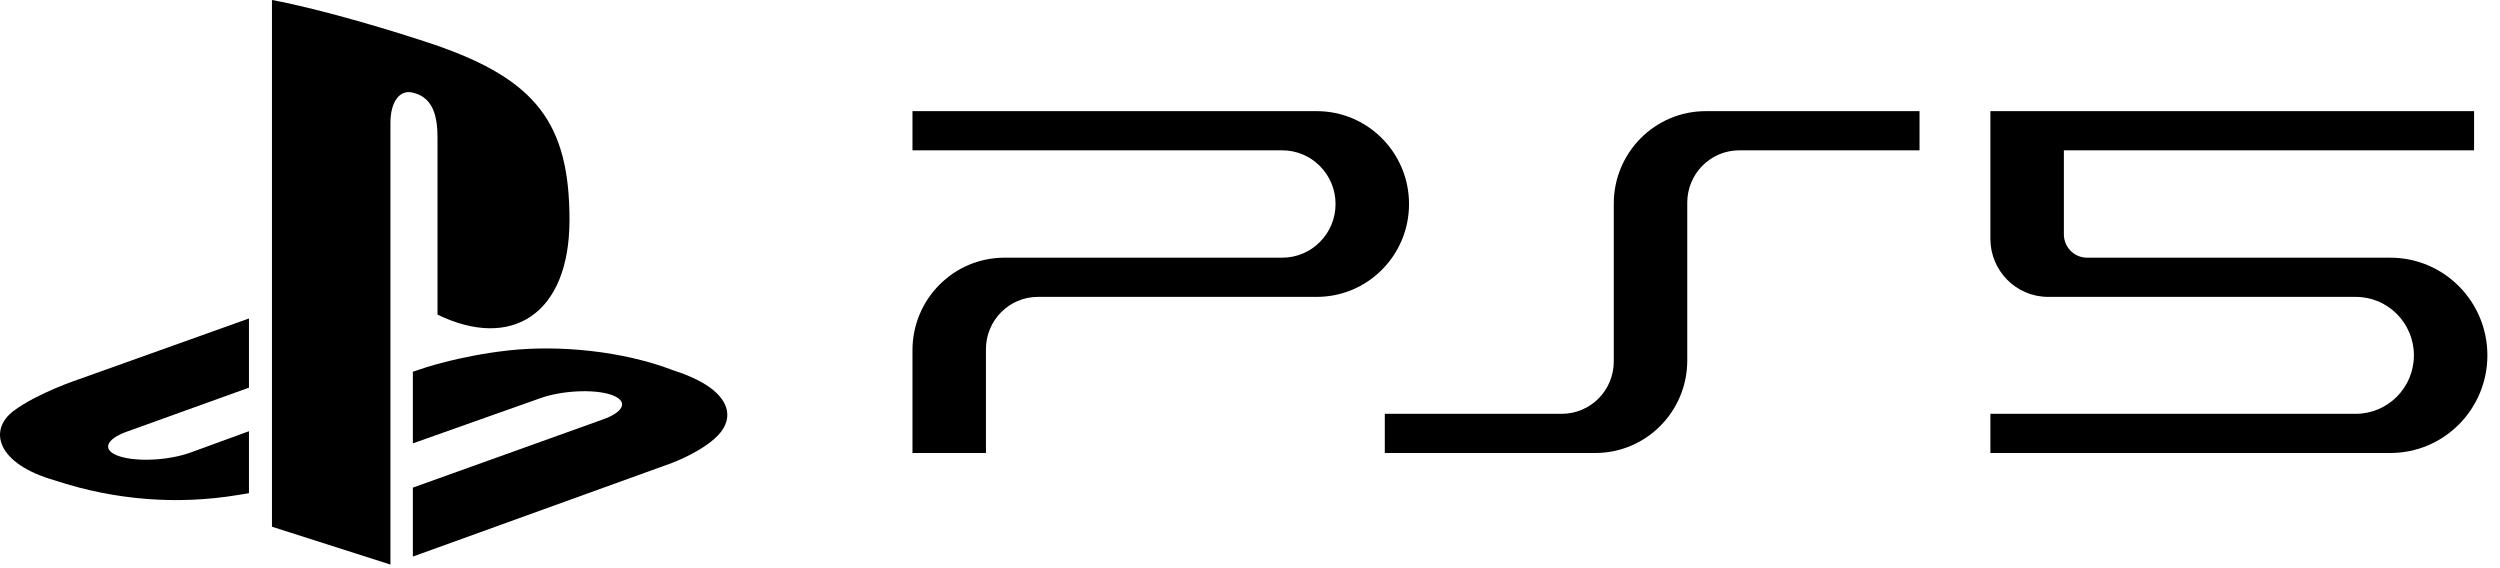 <svg width="198" height="45" viewBox="0 0 198 45" fill="none" xmlns="http://www.w3.org/2000/svg">
<path fill-rule="evenodd" clip-rule="evenodd" d="M135.094 8.803C131.072 8.803 127.811 12.083 127.811 16.129V28.631C127.811 30.919 125.968 32.773 123.694 32.773H109.676V35.877H126.348C130.371 35.877 133.631 32.596 133.631 28.55V16.048C133.631 13.761 135.474 11.906 137.748 11.906L152.027 11.906V8.803H135.094Z" fill="black"/>
<path fill-rule="evenodd" clip-rule="evenodd" d="M72.268 8.803V11.906H101.55C103.884 11.906 105.776 13.81 105.776 16.158C105.776 18.506 103.884 20.409 101.55 20.409H79.55C75.528 20.409 72.268 23.689 72.268 27.736V35.877H78.087V27.655C78.087 25.367 79.931 23.513 82.204 23.513H104.285C108.322 23.513 111.596 20.22 111.595 16.158C111.595 12.096 108.322 8.803 104.285 8.803H72.268Z" fill="black"/>
<path fill-rule="evenodd" clip-rule="evenodd" d="M157.639 8.803V18.912C157.639 21.453 159.686 23.513 162.212 23.513H186.579C189.121 23.513 191.181 25.586 191.181 28.143C191.181 30.7 189.121 32.773 186.579 32.773H157.639V35.877H189.314C193.56 35.877 197.001 32.414 197.001 28.143C197.001 23.872 193.56 20.409 189.314 20.409H165.297C164.282 20.409 163.459 19.581 163.459 18.56V11.906H195.947V8.803H157.639Z" fill="black"/>
<path d="M21.539 0V41.716L30.923 44.714V9.722C30.923 8.087 31.649 6.987 32.821 7.371C34.353 7.797 34.651 9.306 34.651 10.944V24.918C40.503 27.759 45.104 24.916 45.104 17.418C45.104 9.722 42.411 6.308 34.467 3.558C31.34 2.504 25.531 0.741 21.539 0Z" fill="black"/>
<path d="M32.699 38.619L47.793 33.205C49.504 32.588 49.768 31.713 48.377 31.256C46.988 30.8 44.47 30.933 42.759 31.548L32.699 35.114V29.443L33.278 29.247C33.278 29.247 36.186 28.21 40.269 27.754C44.356 27.307 49.361 27.812 53.286 29.315C57.716 30.724 58.213 32.794 57.09 34.22C55.961 35.65 53.208 36.67 53.208 36.67L32.699 44.08V38.619Z" fill="black"/>
<path d="M4.325 38.041C-0.218 36.753 -0.976 34.077 1.093 32.531C3.012 31.102 6.267 30.03 6.267 30.03L19.718 25.223V30.702L10.038 34.19C8.325 34.806 8.068 35.682 9.452 36.135C10.846 36.596 13.361 36.465 15.075 35.845L19.718 34.153V39.06C19.422 39.111 19.095 39.163 18.794 39.212C14.147 39.975 9.199 39.658 4.325 38.041Z" fill="black"/>
</svg>
